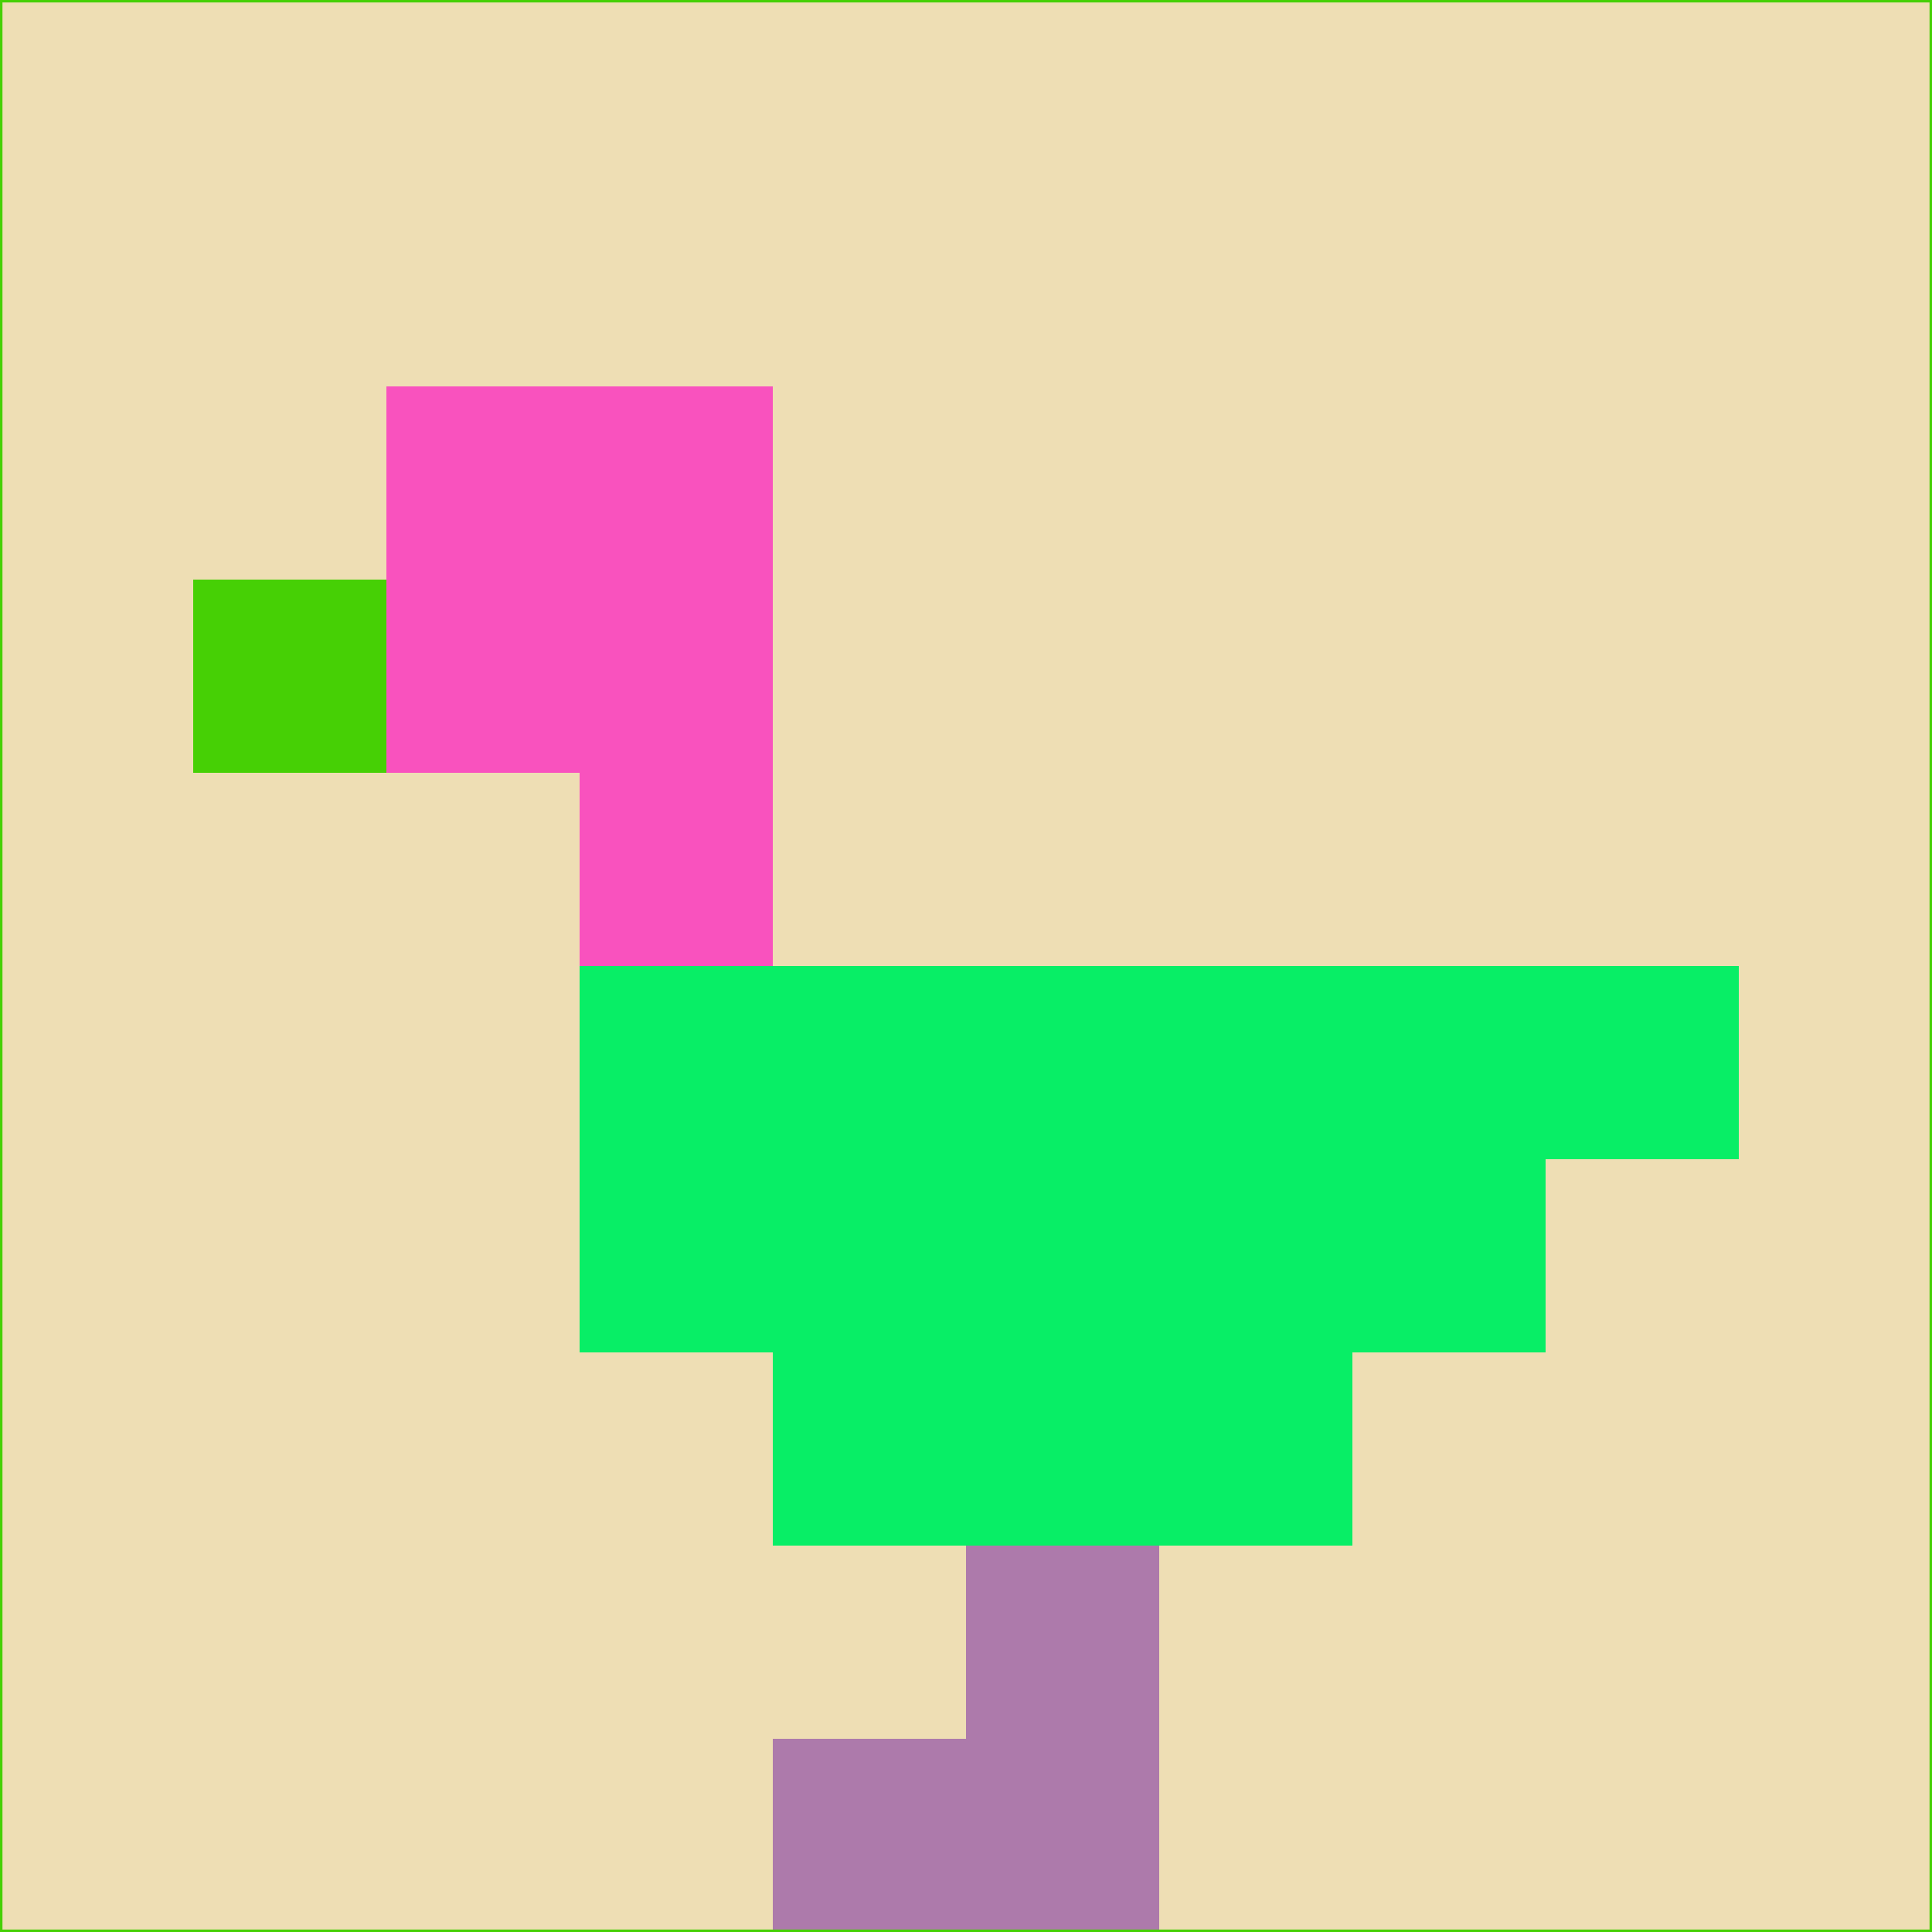 <svg xmlns="http://www.w3.org/2000/svg" version="1.1" width="785" height="785">
  <title>'goose-pfp-694263' by Dmitri Cherniak (Cyberpunk Edition)</title>
  <desc>
    seed=113350
    backgroundColor=#eedeb4
    padding=20
    innerPadding=0
    timeout=500
    dimension=1
    border=false
    Save=function(){return n.handleSave()}
    frame=12

    Rendered at 2024-09-15T22:37:00.770Z
    Generated in 1ms
    Modified for Cyberpunk theme with new color scheme
  </desc>
  <defs/>
  <rect width="100%" height="100%" fill="#eedeb4"/>
  <g>
    <g id="0-0">
      <rect x="0" y="0" height="785" width="785" fill="#eedeb4"/>
      <g>
        <!-- Neon blue -->
        <rect id="0-0-2-2-2-2" x="157" y="157" width="157" height="157" fill="#f952be"/>
        <rect id="0-0-3-2-1-4" x="235.5" y="157" width="78.5" height="314" fill="#f952be"/>
        <!-- Electric purple -->
        <rect id="0-0-4-5-5-1" x="314" y="392.5" width="392.5" height="78.5" fill="#08ee66"/>
        <rect id="0-0-3-5-5-2" x="235.5" y="392.5" width="392.5" height="157" fill="#08ee66"/>
        <rect id="0-0-4-5-3-3" x="314" y="392.5" width="235.5" height="235.5" fill="#08ee66"/>
        <!-- Neon pink -->
        <rect id="0-0-1-3-1-1" x="78.5" y="235.5" width="78.5" height="78.5" fill="#46d005"/>
        <!-- Cyber yellow -->
        <rect id="0-0-5-8-1-2" x="392.5" y="628" width="78.5" height="157" fill="#ad7aab"/>
        <rect id="0-0-4-9-2-1" x="314" y="706.5" width="157" height="78.5" fill="#ad7aab"/>
      </g>
      <rect x="0" y="0" stroke="#46d005" stroke-width="2" height="785" width="785" fill="none"/>
    </g>
  </g>
  <script xmlns=""/>
</svg>